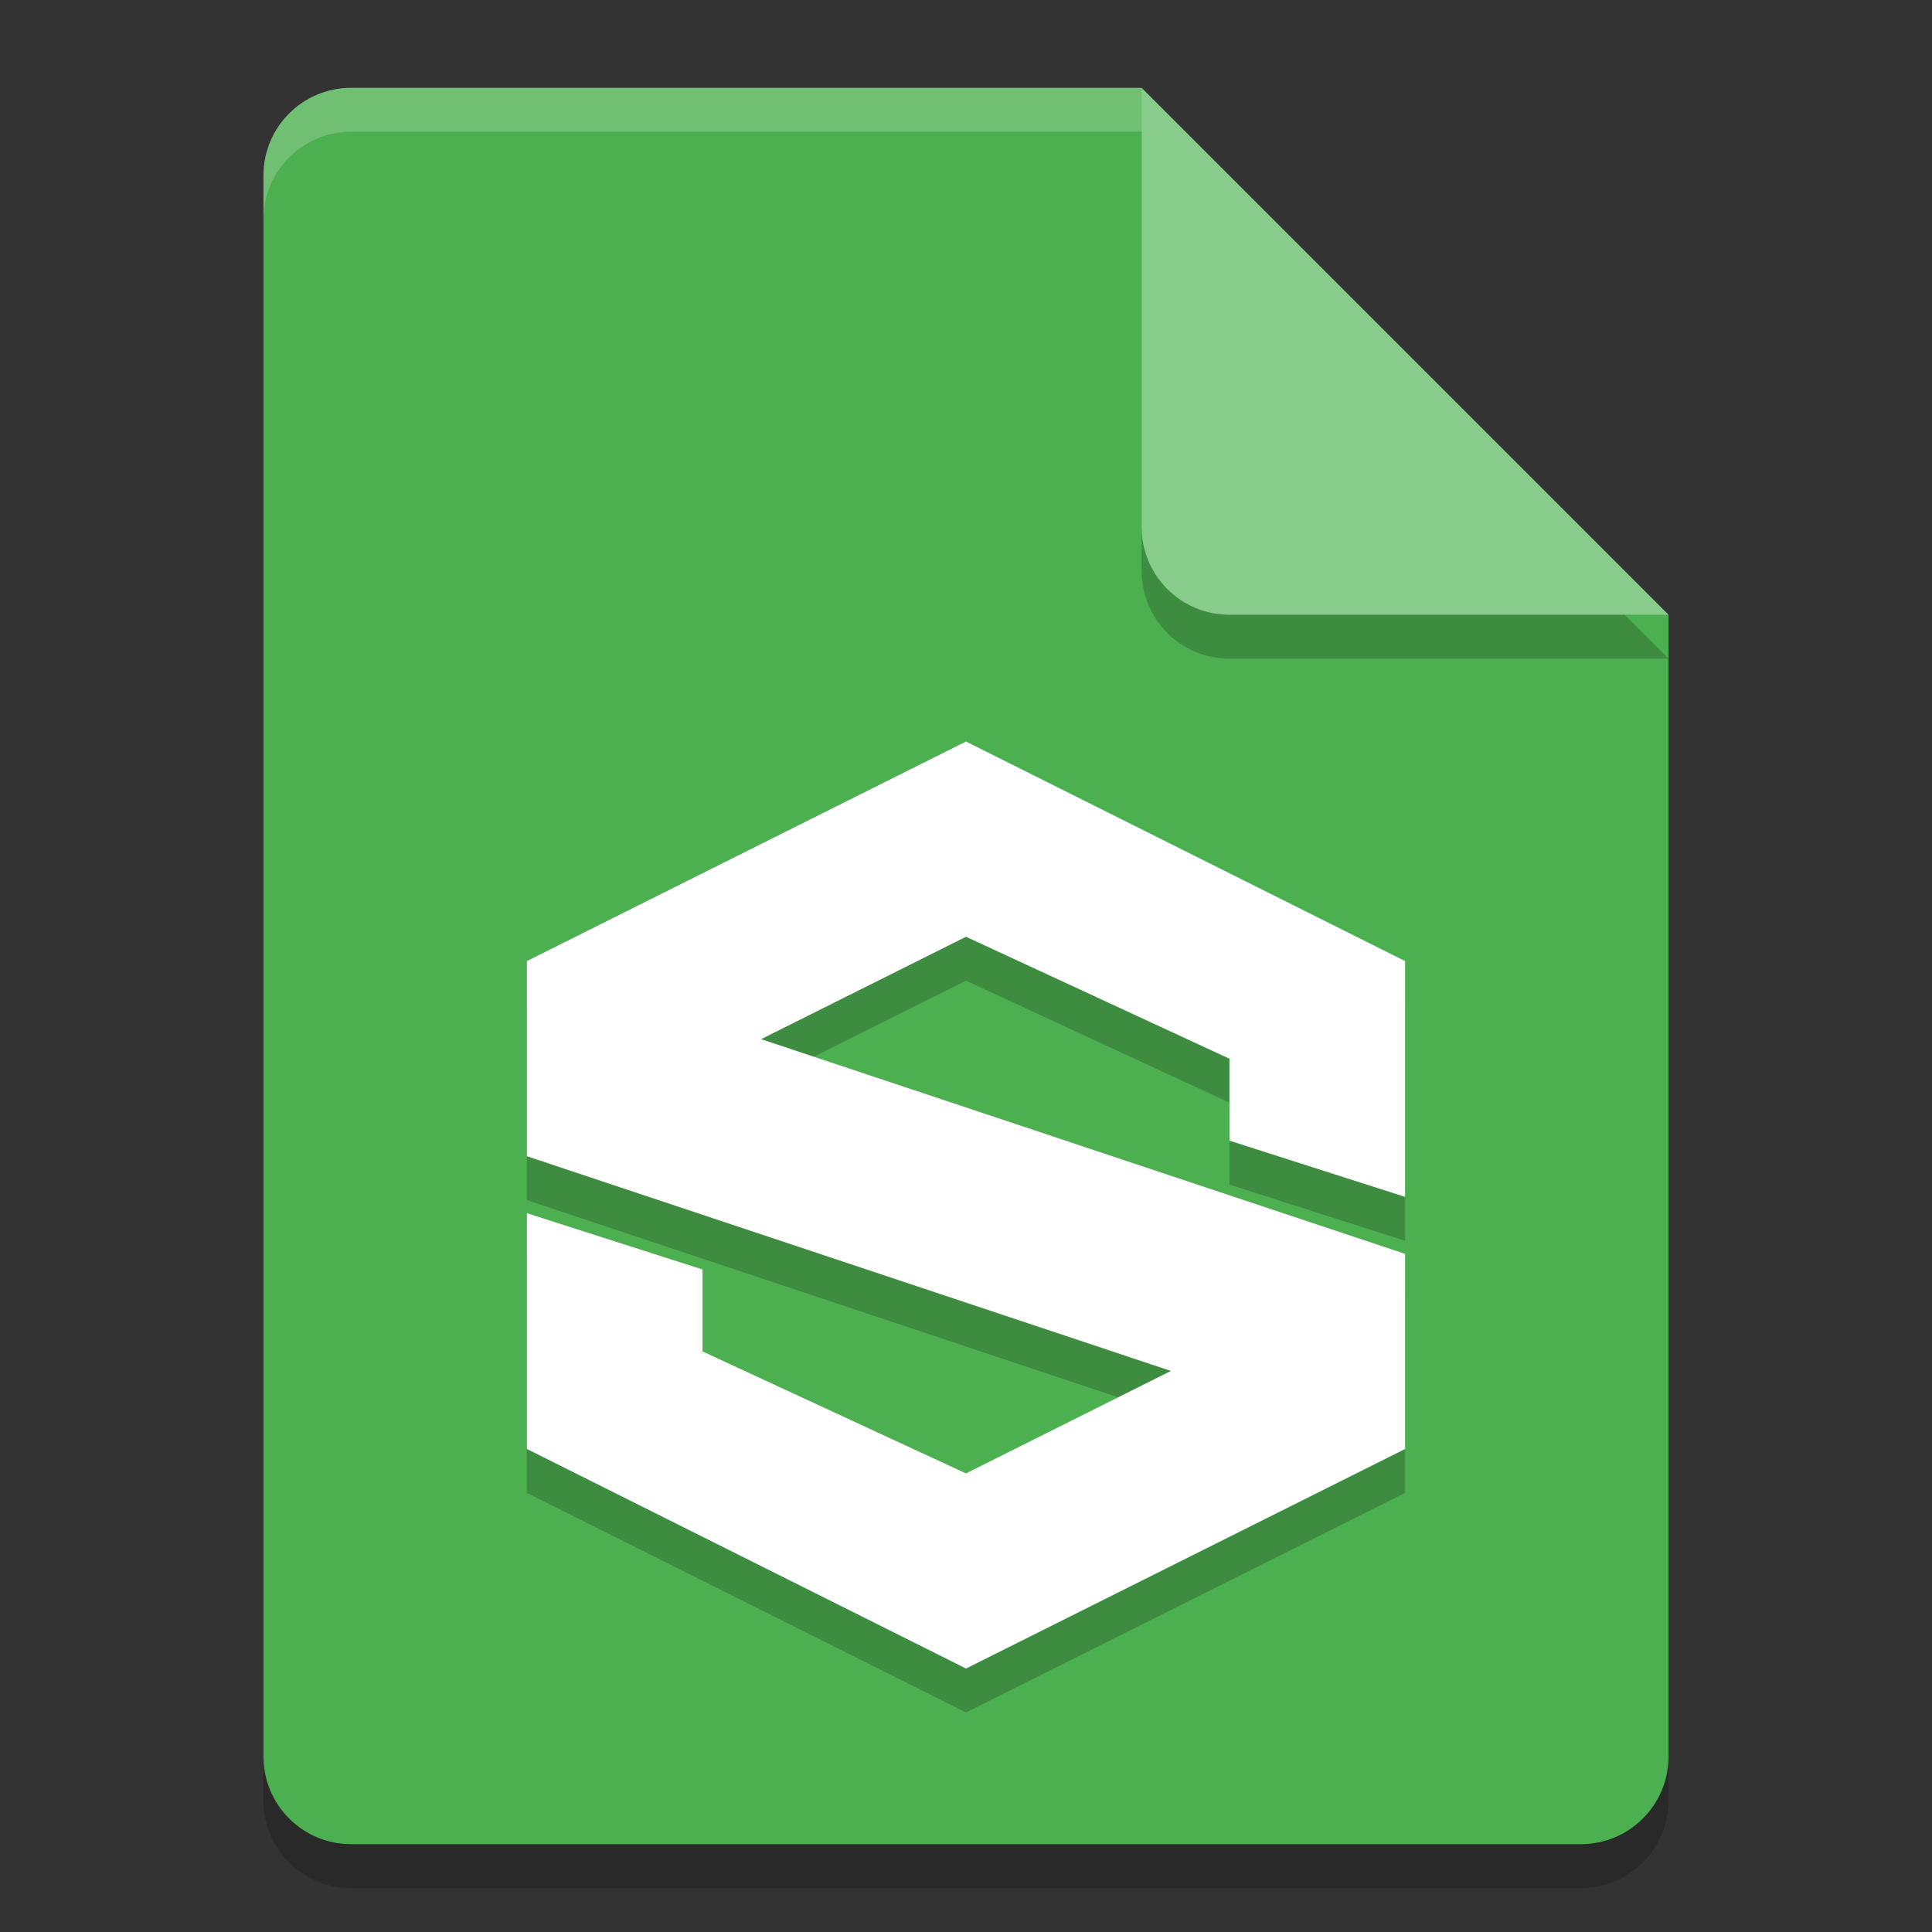 <svg xmlns="http://www.w3.org/2000/svg" width="22" height="22" version="1.1"><rect width="100%" height="100%" fill="#333333" stroke="none"/><defs>
<linearGradient id="ucPurpleBlue" x1="0%" y1="0%" x2="100%" y2="100%">
  <stop offset="0%" style="stop-color:#B794F4;stop-opacity:1"/>
  <stop offset="100%" style="stop-color:#4299E1;stop-opacity:1"/>
</linearGradient>
</defs>
 <path style="opacity:0.2" d="m 4,1.5 c -0.554,0 -1,0.446 -1,1 v 18 c 0,0.554 0.446,1 1,1 h 14 c 0.554,0 1,-0.446 1,-1 v -13 l -6,-6 z"/>
 <path style="fill:#4caf50" d="M 4,1 C 3.446,1 3,1.446 3,2 v 18 c 0,0.554 0.446,1 1,1 h 14 c 0.554,0 1,-0.446 1,-1 V 7 L 14,6 13,1 Z"/>
 <path style="opacity:0.2" d="m 19,7.5 -6,-6 v 5 c 0,0.554 0.446,1 1,1 z"/>
 <path style="fill:#88cc8b" d="M 19,7 13,1 v 5 c 0,0.554 0.446,1 1,1 z"/>
 <path style="opacity:0.2;fill:#ffffff" d="M 4,1 C 3.446,1 3,1.446 3,2 v 0.5 c 0,-0.554 0.446,-1 1,-1 h 9 V 1 Z"/>
 <path style="opacity:0.2" d="m 11,8.944 -5,2.5 v 2.222 L 13.333,16.111 11,17.278 8,15.889 V 14.956 L 6,14.315 V 17 l 5,2.5 5,-2.5 V 14.778 L 8.667,12.333 11,11.167 14,12.556 V 13.489 l 2,0.64 v -2.685 z"/>
 <path style="fill:#ffffff" d="m 11,8.444 -5,2.5 v 2.222 L 13.333,15.611 11,16.778 8,15.389 V 14.456 L 6,13.815 V 16.5 l 5,2.5 5,-2.5 V 14.278 L 8.667,11.833 11,10.667 14,12.056 V 12.989 l 2,0.64 v -2.685 z"/>
</svg>
